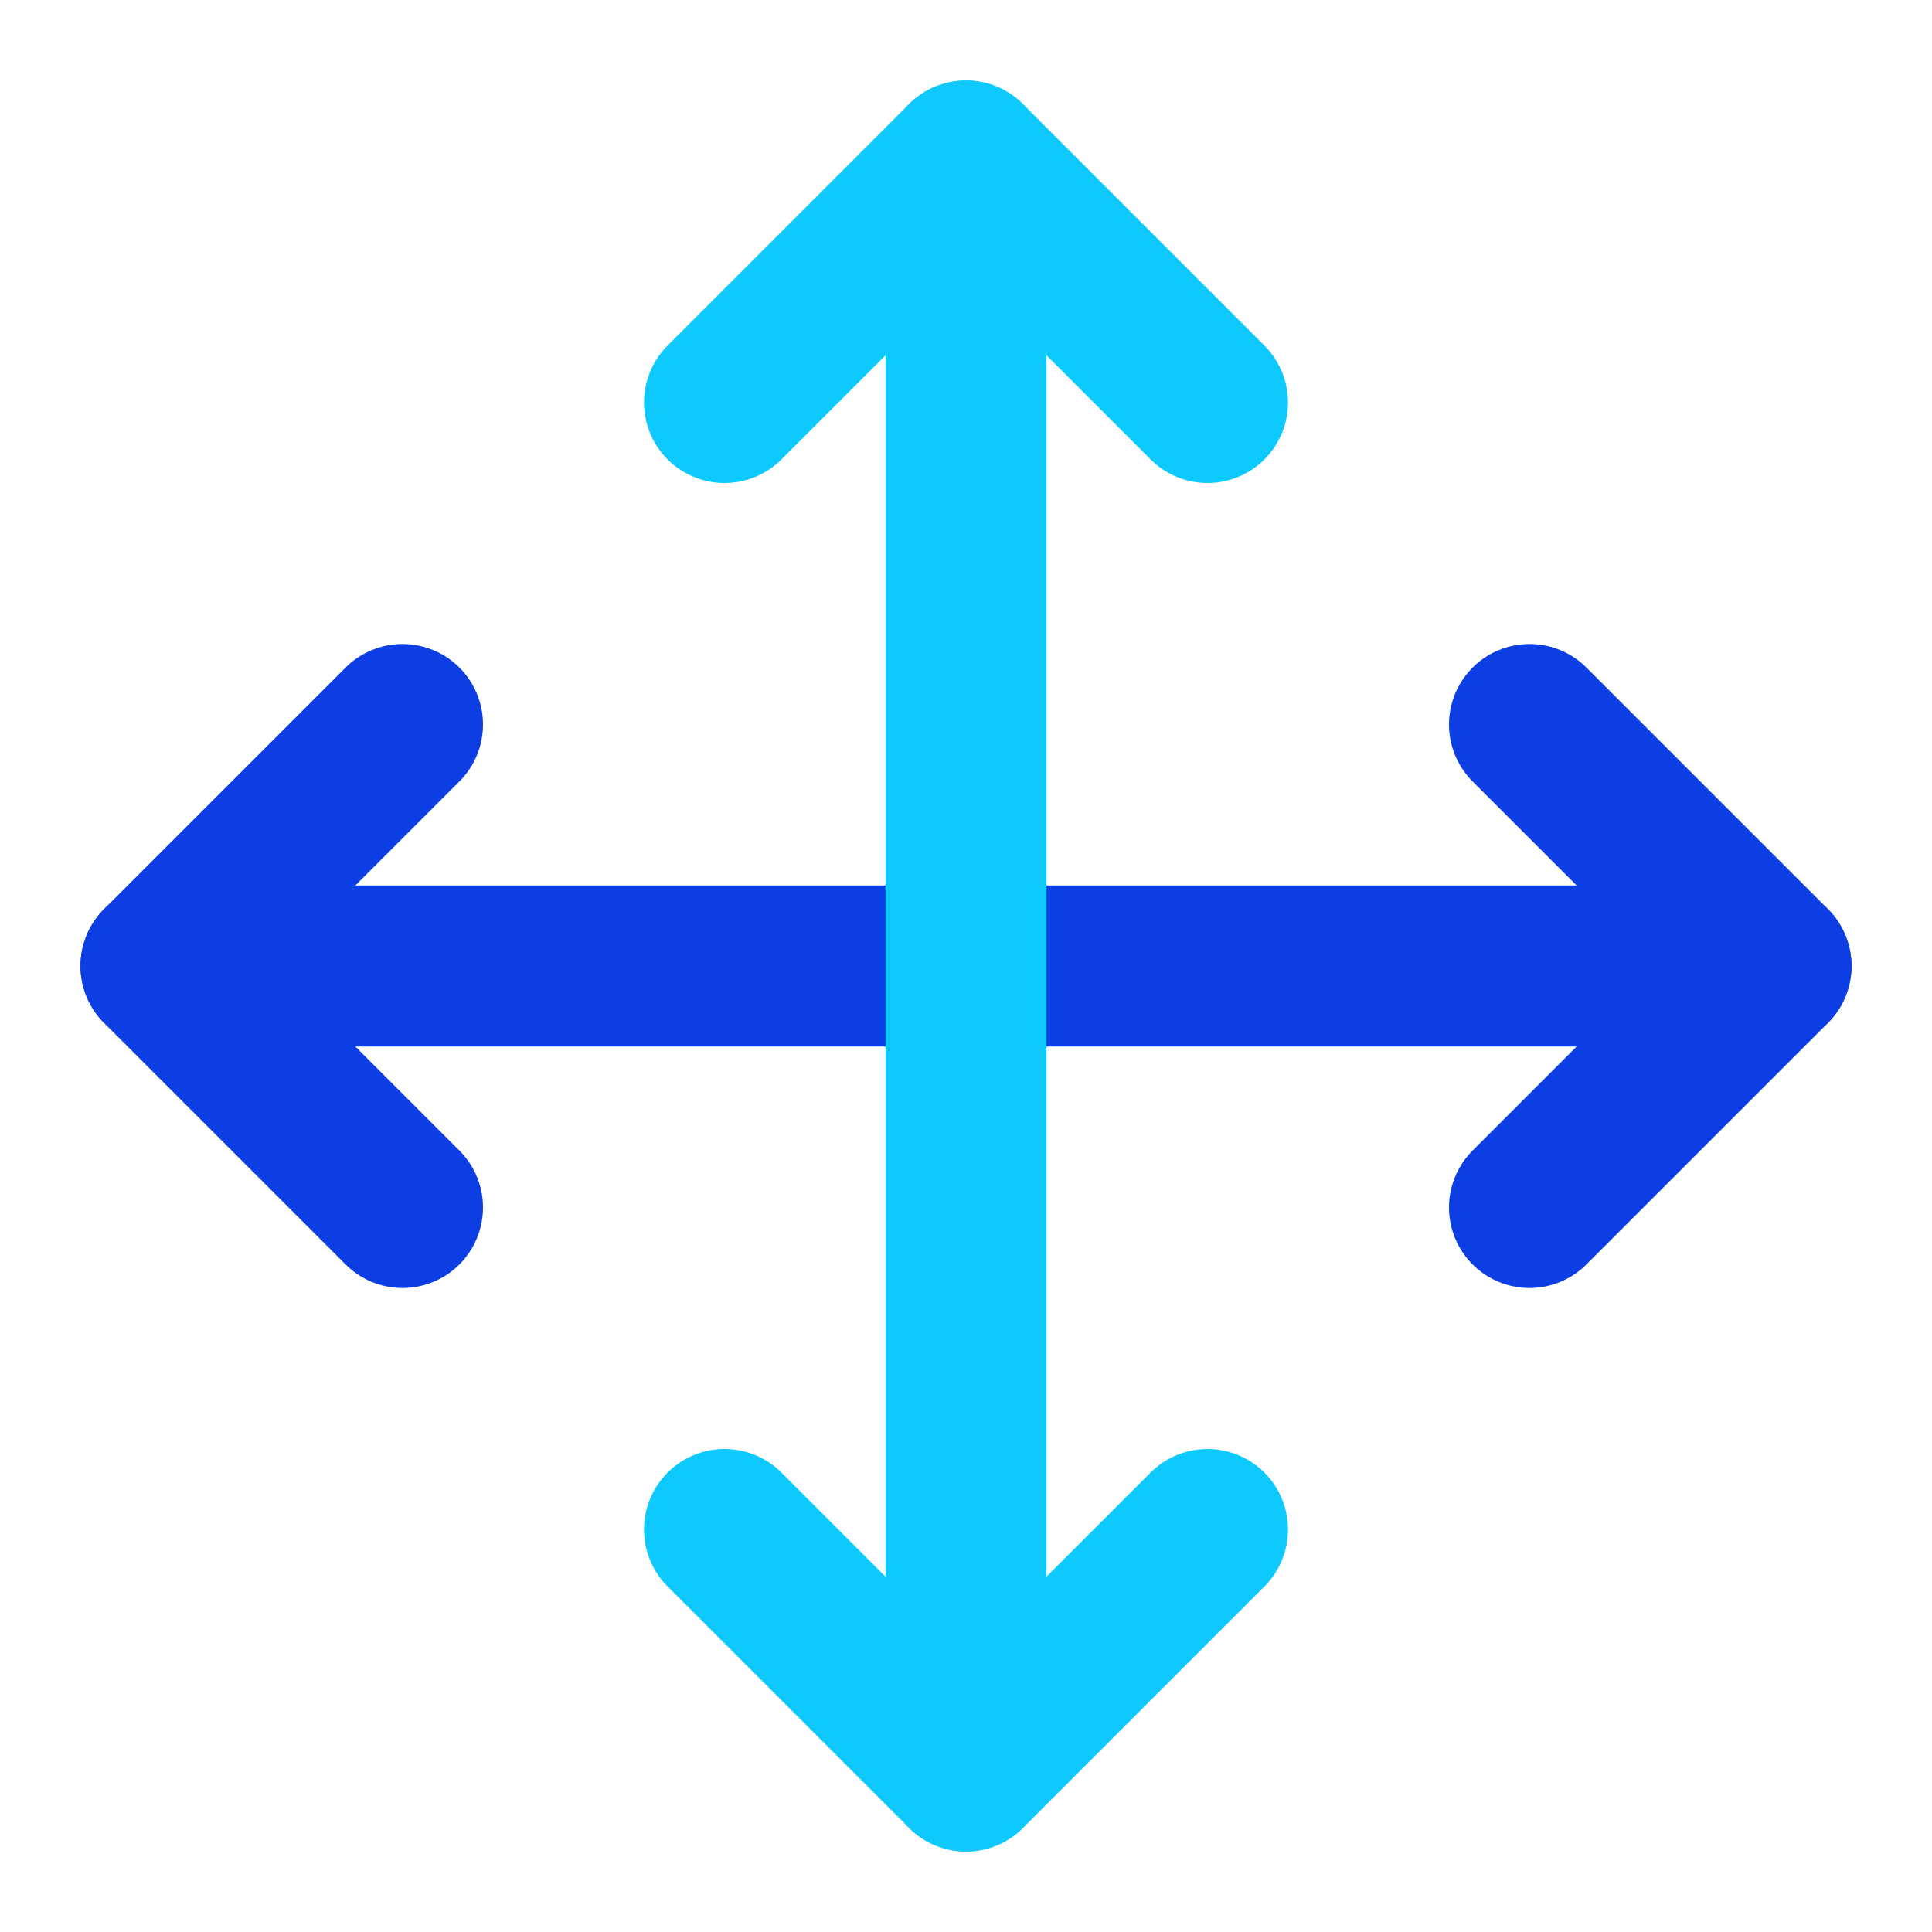 <svg width="24" height="24" viewBox="0 0 24 24" fill="none" xmlns="http://www.w3.org/2000/svg">
<path d="M5 9L2 12L5 15" stroke="#0C3EE3" stroke-width="2" stroke-linecap="round" stroke-linejoin="round"/>
<path d="M9 5L12 2L15 5" stroke="#0EC9FE" stroke-width="2" stroke-linecap="round" stroke-linejoin="round"/>
<path d="M15 19L12 22L9 19" stroke="#0EC9FE" stroke-width="2" stroke-linecap="round" stroke-linejoin="round"/>
<path d="M19 9L22 12L19 15" stroke="#0C3EE3" stroke-width="2" stroke-linecap="round" stroke-linejoin="round"/>
<path d="M2 12H22" stroke="#0C3EE3" stroke-width="2" stroke-linecap="round" stroke-linejoin="round"/>
<path d="M12 2V22" stroke="#0EC9FE" stroke-width="2" stroke-linecap="round" stroke-linejoin="round"/>
</svg>
